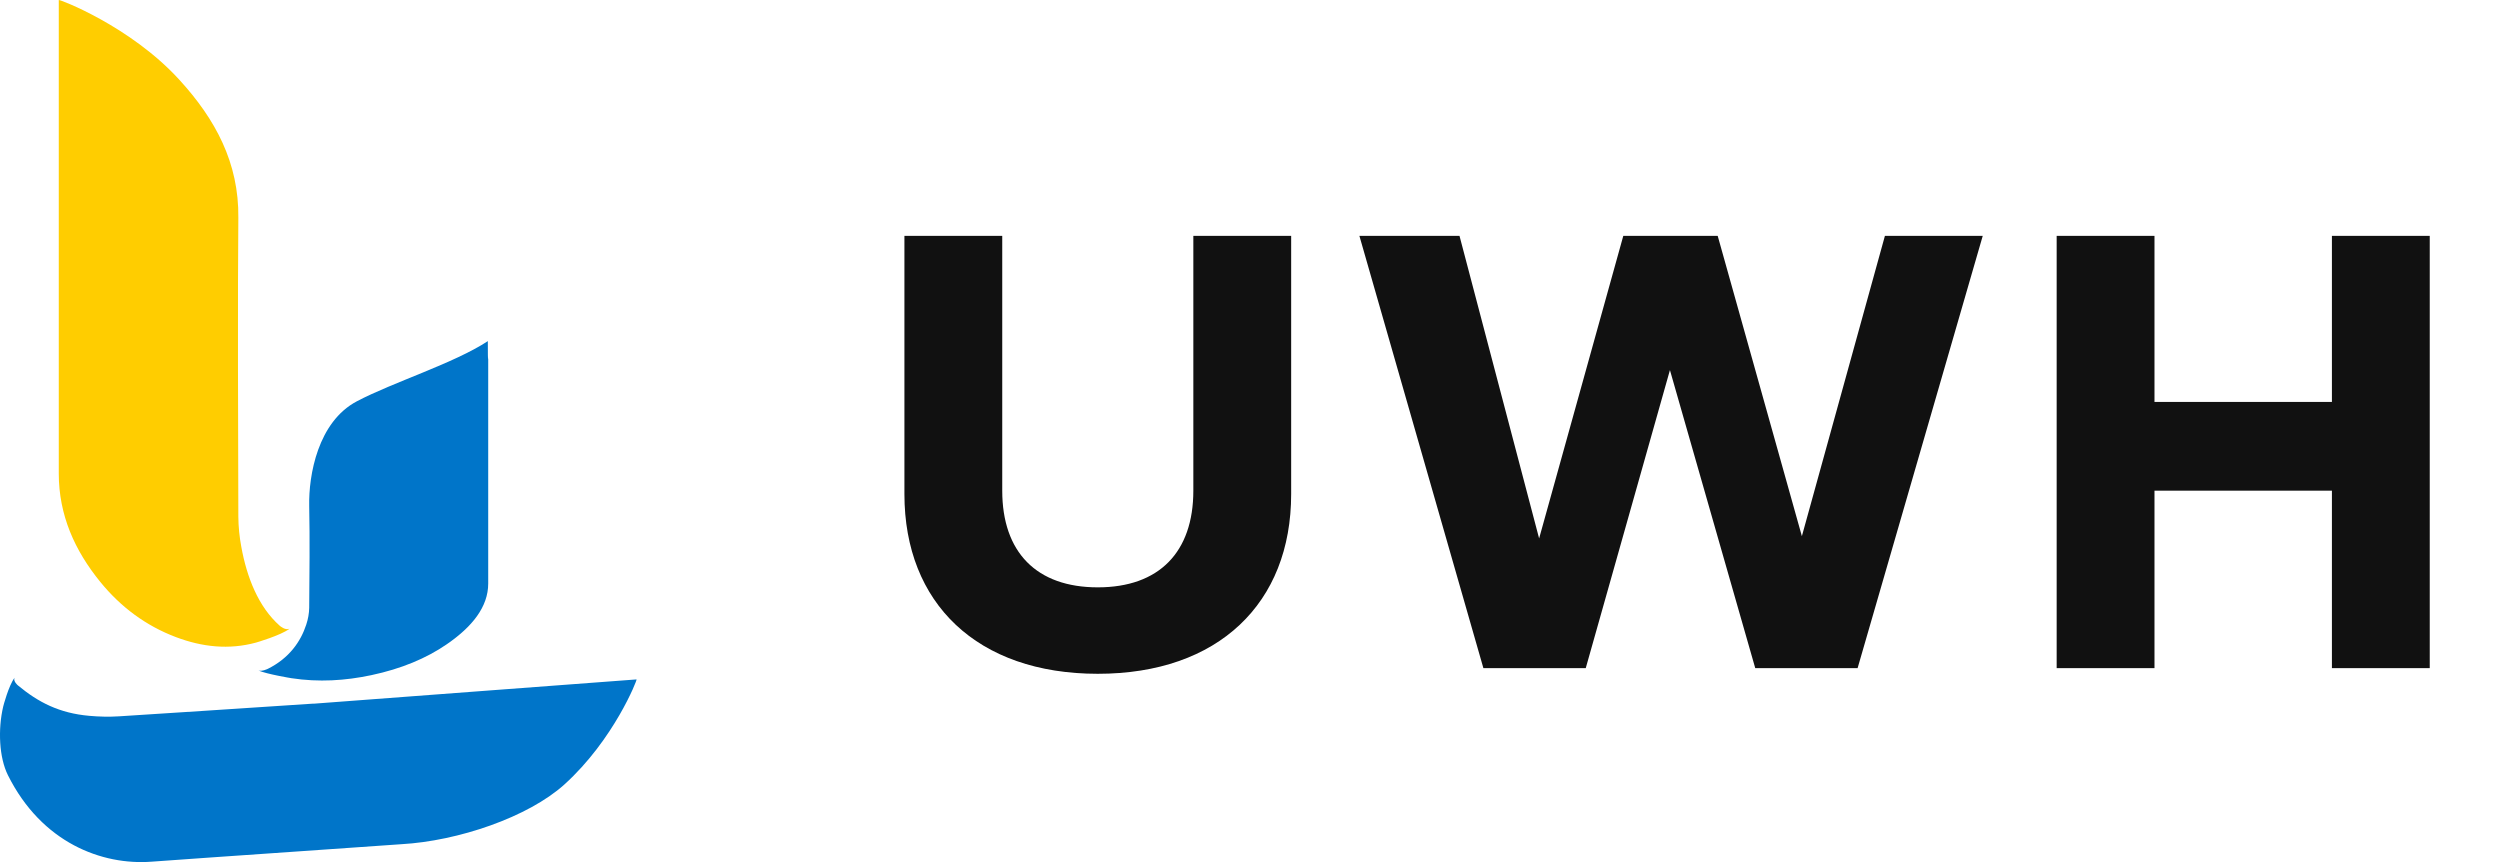 <svg width="116" height="40" viewBox="0 0 116 40" fill="none" xmlns="http://www.w3.org/2000/svg">
<path d="M13.42 29.175C13.239 29.252 13.009 29.06 12.979 29.034C11.986 28.155 11.452 26.78 11.197 25.375C11.111 24.916 11.063 24.445 11.059 23.978C11.048 21.057 11.026 13.029 11.059 10.109C11.089 7.555 9.996 5.535 8.328 3.708C6.048 1.206 2.727 -0.047 2.727 0.001C2.727 6.135 2.727 15.842 2.727 21.973C2.727 23.897 3.465 25.542 4.655 27.003C5.6 28.163 6.764 29.034 8.168 29.564C9.38 30.02 10.615 30.16 11.879 29.816C11.908 29.808 13.009 29.486 13.417 29.186L13.42 29.175Z" fill="#FFCD00"/>
<path d="M11.99 31.113C12.171 31.158 12.398 31.047 12.431 31.032C13.42 30.539 13.954 29.768 14.21 28.982C14.295 28.726 14.343 28.459 14.347 28.2C14.358 26.566 14.38 25.113 14.347 23.478C14.317 22.047 14.751 19.571 16.56 18.619C18.235 17.737 21.082 16.851 22.635 15.828C22.635 17.077 22.653 16.551 22.653 16.577C22.653 20.012 22.653 23.641 22.653 27.077C22.653 28.155 21.916 29.078 20.73 29.894C19.788 30.543 18.624 31.032 17.227 31.328C16.019 31.584 14.788 31.662 13.528 31.469C13.498 31.465 12.401 31.284 11.993 31.113H11.99Z" fill="#0075C9"/>
<path d="M14.543 32.648C11.233 32.87 7.36 33.119 5.529 33.237C5.07 33.267 4.603 33.256 4.147 33.215C2.749 33.093 1.771 32.581 0.841 31.81C0.811 31.788 0.607 31.61 0.674 31.451C0.403 31.81 0.155 32.752 0.151 32.774C-0.105 33.852 -0.038 35.153 0.366 35.965C1.941 39.123 4.747 40.15 7.019 39.983C9.199 39.82 18.62 39.179 18.624 39.171C21.252 39.023 24.506 37.918 26.189 36.399C28.487 34.319 29.58 31.521 29.536 31.525C25.692 31.806 19.844 32.259 14.547 32.652L14.543 32.648Z" fill="#0075C9"/>
<path d="M50.937 31.264C45.343 31.264 41.965 27.992 41.965 22.925V10.944H46.504V22.767C46.504 25.617 48.087 27.253 50.937 27.253C53.787 27.253 55.371 25.617 55.371 22.767V10.944H59.91V22.925C59.91 27.992 56.532 31.264 50.937 31.264ZM87.46 10.944H91.999L86.193 31H81.443L77.485 17.172L73.579 31H68.829L63.076 10.944H67.721L71.415 24.983L75.321 10.944H79.701L83.607 24.878L87.46 10.944ZM108.201 10.944H112.74V31H108.201V22.767H99.968V31H95.429V10.944H99.968V18.65H108.201V10.944Z" fill="#111111"/>
</svg>
